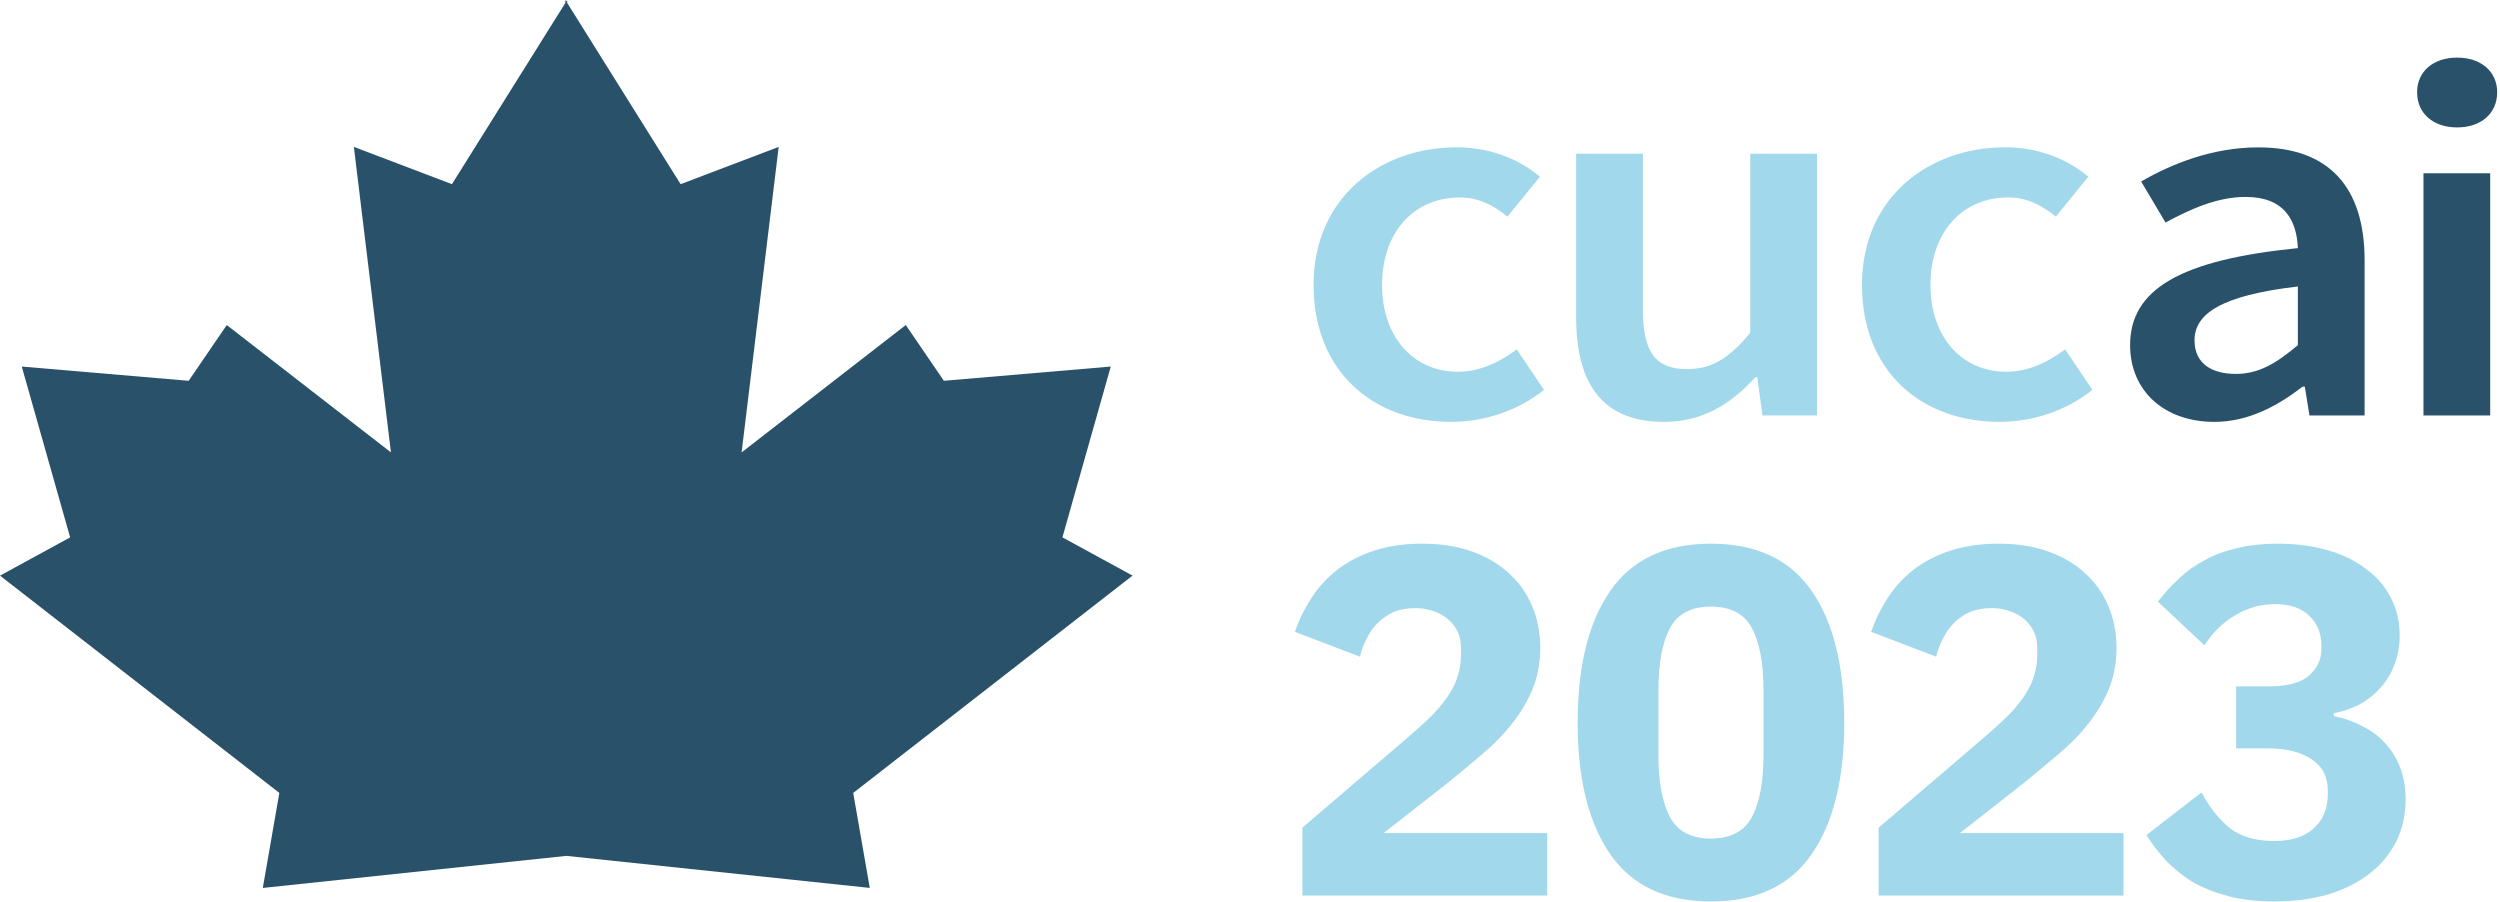 <svg width="413" height="149" viewBox="0 0 413 149" fill="none" xmlns="http://www.w3.org/2000/svg">
<path d="M239.727 69.694C245.366 69.679 250.81 67.804 255.069 64.41L250.562 57.718C247.878 59.743 244.521 61.417 240.879 61.417C233.496 61.417 228.318 55.694 228.318 47.064C228.318 38.347 233.592 32.621 241.167 32.621C244.139 32.621 246.536 33.765 249.029 35.789L254.399 29.184C250.623 26.033 245.693 24.304 240.591 24.341C228.029 24.344 217.002 32.622 217.002 47.063C217.002 61.417 226.878 69.694 239.727 69.694ZM274.862 69.694C281.286 69.694 285.889 66.788 290.012 62.297H290.299L291.161 68.637H300.175V25.401H289.148V54.986C285.6 59.213 282.819 60.974 278.696 60.974C273.614 60.974 271.409 58.332 271.409 51.202V25.401H260.383V52.523C260.383 63.442 264.792 69.694 274.862 69.694ZM330.324 69.694C335.962 69.679 341.407 67.804 345.666 64.41L341.159 57.718C338.474 59.743 335.118 61.416 331.475 61.416C324.091 61.416 318.914 55.693 318.914 47.063C318.914 38.346 324.187 32.62 331.762 32.62C334.735 32.62 337.132 33.764 339.625 35.788L344.995 29.183C341.219 26.032 336.289 24.303 331.187 24.34C318.626 24.34 307.599 32.617 307.599 47.059C307.599 61.417 317.475 69.694 330.324 69.694Z" fill="#A2D8EB"/>
<path d="M365.799 69.694C371.36 69.694 376.154 67.141 380.373 63.882H380.757L381.524 68.638H390.633V43.013C390.633 30.949 384.787 24.345 373.086 24.345C365.607 24.345 358.895 26.986 353.717 29.983L357.744 36.761C361.963 34.471 366.374 32.534 370.977 32.534C377.401 32.534 379.415 36.409 379.606 40.988C360.237 42.925 351.893 47.768 351.893 57.014C351.895 64.587 357.552 69.694 365.799 69.694ZM369.345 61.769C365.414 61.769 362.537 60.096 362.537 56.221C362.537 51.907 366.756 48.825 379.605 47.328V57.014C376.059 60.008 373.182 61.769 369.345 61.769ZM400.356 68.638H411.383V28.623H400.358L400.356 68.638ZM405.918 21.05C409.849 21.05 412.534 18.761 412.534 15.238C412.534 11.802 409.849 9.515 405.918 9.515C401.986 9.515 399.303 11.804 399.303 15.236C399.303 18.761 401.986 21.05 405.918 21.05Z" fill="#29526A"/>
<path d="M93.552 141.39L43.413 146.688L46.149 130.991L0 95.094L11.586 88.775L3.596 60.556L31.169 62.908L37.461 53.697L64.585 74.736L58.459 24.267L74.659 30.425L93.399 0.478V0L93.548 0.239L93.698 0V0.478L112.437 30.425L128.638 24.267L122.513 74.736L149.635 53.694L155.927 62.905L183.5 60.553L175.511 88.772L187.096 95.09L140.951 130.988L143.687 146.685L93.552 141.39Z" fill="#29526A"/>
<path d="M255.597 147.94H215.156V136.725L232.757 121.662C234.34 120.297 235.677 119.069 236.769 117.978C237.86 116.832 238.733 115.74 239.388 114.703C240.098 113.612 240.589 112.547 240.862 111.51C241.189 110.473 241.353 109.355 241.353 108.154V107.008C241.353 105.916 241.135 104.961 240.698 104.143C240.261 103.324 239.688 102.642 238.979 102.096C238.269 101.55 237.451 101.141 236.523 100.868C235.65 100.595 234.749 100.459 233.821 100.459C232.457 100.459 231.256 100.677 230.219 101.114C229.237 101.55 228.364 102.151 227.6 102.915C226.89 103.624 226.29 104.47 225.799 105.452C225.308 106.38 224.926 107.39 224.653 108.481L213.928 104.388C214.583 102.423 215.484 100.568 216.63 98.821C217.776 97.02 219.195 95.465 220.887 94.155C222.633 92.791 224.68 91.726 227.027 90.962C229.374 90.198 232.02 89.816 234.968 89.816C238.078 89.816 240.835 90.253 243.236 91.126C245.637 91.999 247.657 93.2 249.294 94.728C250.986 96.256 252.268 98.085 253.141 100.213C254.015 102.287 254.451 104.552 254.451 107.008C254.451 109.464 254.042 111.701 253.223 113.721C252.405 115.74 251.286 117.65 249.867 119.451C248.502 121.198 246.893 122.862 245.037 124.445C243.181 126.028 241.244 127.638 239.225 129.275L228.582 137.625H255.597V147.94Z" fill="#A2D8EB"/>
<path d="M282.648 148.922C275.171 148.922 269.632 146.33 266.03 141.145C262.428 135.961 260.627 128.702 260.627 119.369C260.627 110.037 262.428 102.778 266.03 97.593C269.632 92.409 275.171 89.816 282.648 89.816C290.125 89.816 295.665 92.409 299.267 97.593C302.869 102.778 304.67 110.037 304.67 119.369C304.67 128.702 302.869 135.961 299.267 141.145C295.665 146.33 290.125 148.922 282.648 148.922ZM282.648 138.526C285.923 138.526 288.188 137.325 289.443 134.924C290.698 132.522 291.326 129.139 291.326 124.772V113.966C291.326 109.6 290.698 106.216 289.443 103.815C288.188 101.414 285.923 100.213 282.648 100.213C279.374 100.213 277.109 101.414 275.853 103.815C274.598 106.216 273.97 109.6 273.97 113.966V124.772C273.97 129.139 274.598 132.522 275.853 134.924C277.109 137.325 279.374 138.526 282.648 138.526Z" fill="#A2D8EB"/>
<path d="M350.794 147.94H310.353V136.725L327.954 121.662C329.537 120.297 330.874 119.069 331.966 117.978C333.057 116.832 333.93 115.74 334.585 114.703C335.295 113.612 335.786 112.547 336.059 111.51C336.386 110.473 336.55 109.355 336.55 108.154V107.008C336.55 105.916 336.332 104.961 335.895 104.143C335.458 103.324 334.885 102.642 334.176 102.096C333.466 101.55 332.648 101.141 331.72 100.868C330.847 100.595 329.946 100.459 329.018 100.459C327.654 100.459 326.453 100.677 325.416 101.114C324.434 101.55 323.561 102.151 322.797 102.915C322.087 103.624 321.487 104.47 320.996 105.452C320.504 106.38 320.122 107.39 319.85 108.481L309.125 104.388C309.78 102.423 310.681 100.568 311.827 98.821C312.973 97.02 314.392 95.465 316.084 94.155C317.83 92.791 319.877 91.726 322.224 90.962C324.57 90.198 327.217 89.816 330.164 89.816C333.275 89.816 336.031 90.253 338.433 91.126C340.834 91.999 342.853 93.2 344.491 94.728C346.183 96.256 347.465 98.085 348.338 100.213C349.212 102.287 349.648 104.552 349.648 107.008C349.648 109.464 349.239 111.701 348.42 113.721C347.602 115.74 346.483 117.65 345.064 119.451C343.699 121.198 342.089 122.862 340.234 124.445C338.378 126.028 336.441 127.638 334.421 129.275L323.779 137.625H350.794V147.94Z" fill="#A2D8EB"/>
<path d="M374.734 113.393C377.79 113.393 380 112.82 381.365 111.674C382.784 110.473 383.493 109 383.493 107.253V106.68C383.493 104.606 382.811 102.942 381.447 101.687C380.137 100.431 378.254 99.804 375.798 99.804C373.506 99.804 371.35 100.404 369.331 101.605C367.311 102.751 365.592 104.415 364.173 106.598L356.478 99.394C357.569 97.975 358.743 96.693 359.998 95.547C361.253 94.346 362.672 93.336 364.255 92.518C365.838 91.645 367.612 90.99 369.576 90.553C371.541 90.062 373.751 89.816 376.207 89.816C379.264 89.816 382.02 90.171 384.476 90.88C386.986 91.59 389.115 92.627 390.861 93.991C392.662 95.301 394.026 96.884 394.954 98.74C395.937 100.595 396.428 102.669 396.428 104.961C396.428 106.762 396.128 108.4 395.527 109.873C394.982 111.347 394.19 112.629 393.153 113.721C392.171 114.812 391.025 115.713 389.715 116.422C388.405 117.077 387.013 117.541 385.54 117.814V118.305C387.232 118.633 388.787 119.178 390.206 119.942C391.68 120.652 392.935 121.58 393.972 122.726C395.063 123.872 395.909 125.236 396.51 126.819C397.11 128.347 397.41 130.094 397.41 132.058C397.41 134.623 396.892 136.943 395.855 139.017C394.818 141.091 393.344 142.864 391.434 144.338C389.524 145.812 387.232 146.958 384.557 147.776C381.883 148.54 378.936 148.922 375.716 148.922C372.824 148.922 370.259 148.622 368.021 148.022C365.783 147.422 363.819 146.63 362.127 145.648C360.489 144.611 359.043 143.438 357.788 142.128C356.587 140.818 355.523 139.426 354.595 137.953L363.682 130.912C364.937 133.259 366.465 135.196 368.266 136.725C370.122 138.198 372.605 138.935 375.716 138.935C378.5 138.935 380.655 138.253 382.183 136.888C383.766 135.469 384.557 133.559 384.557 131.158V130.667C384.557 128.32 383.657 126.573 381.856 125.427C380.11 124.227 377.681 123.626 374.57 123.626H369.413V113.393H374.734Z" fill="#A2D8EB"/>
</svg>
